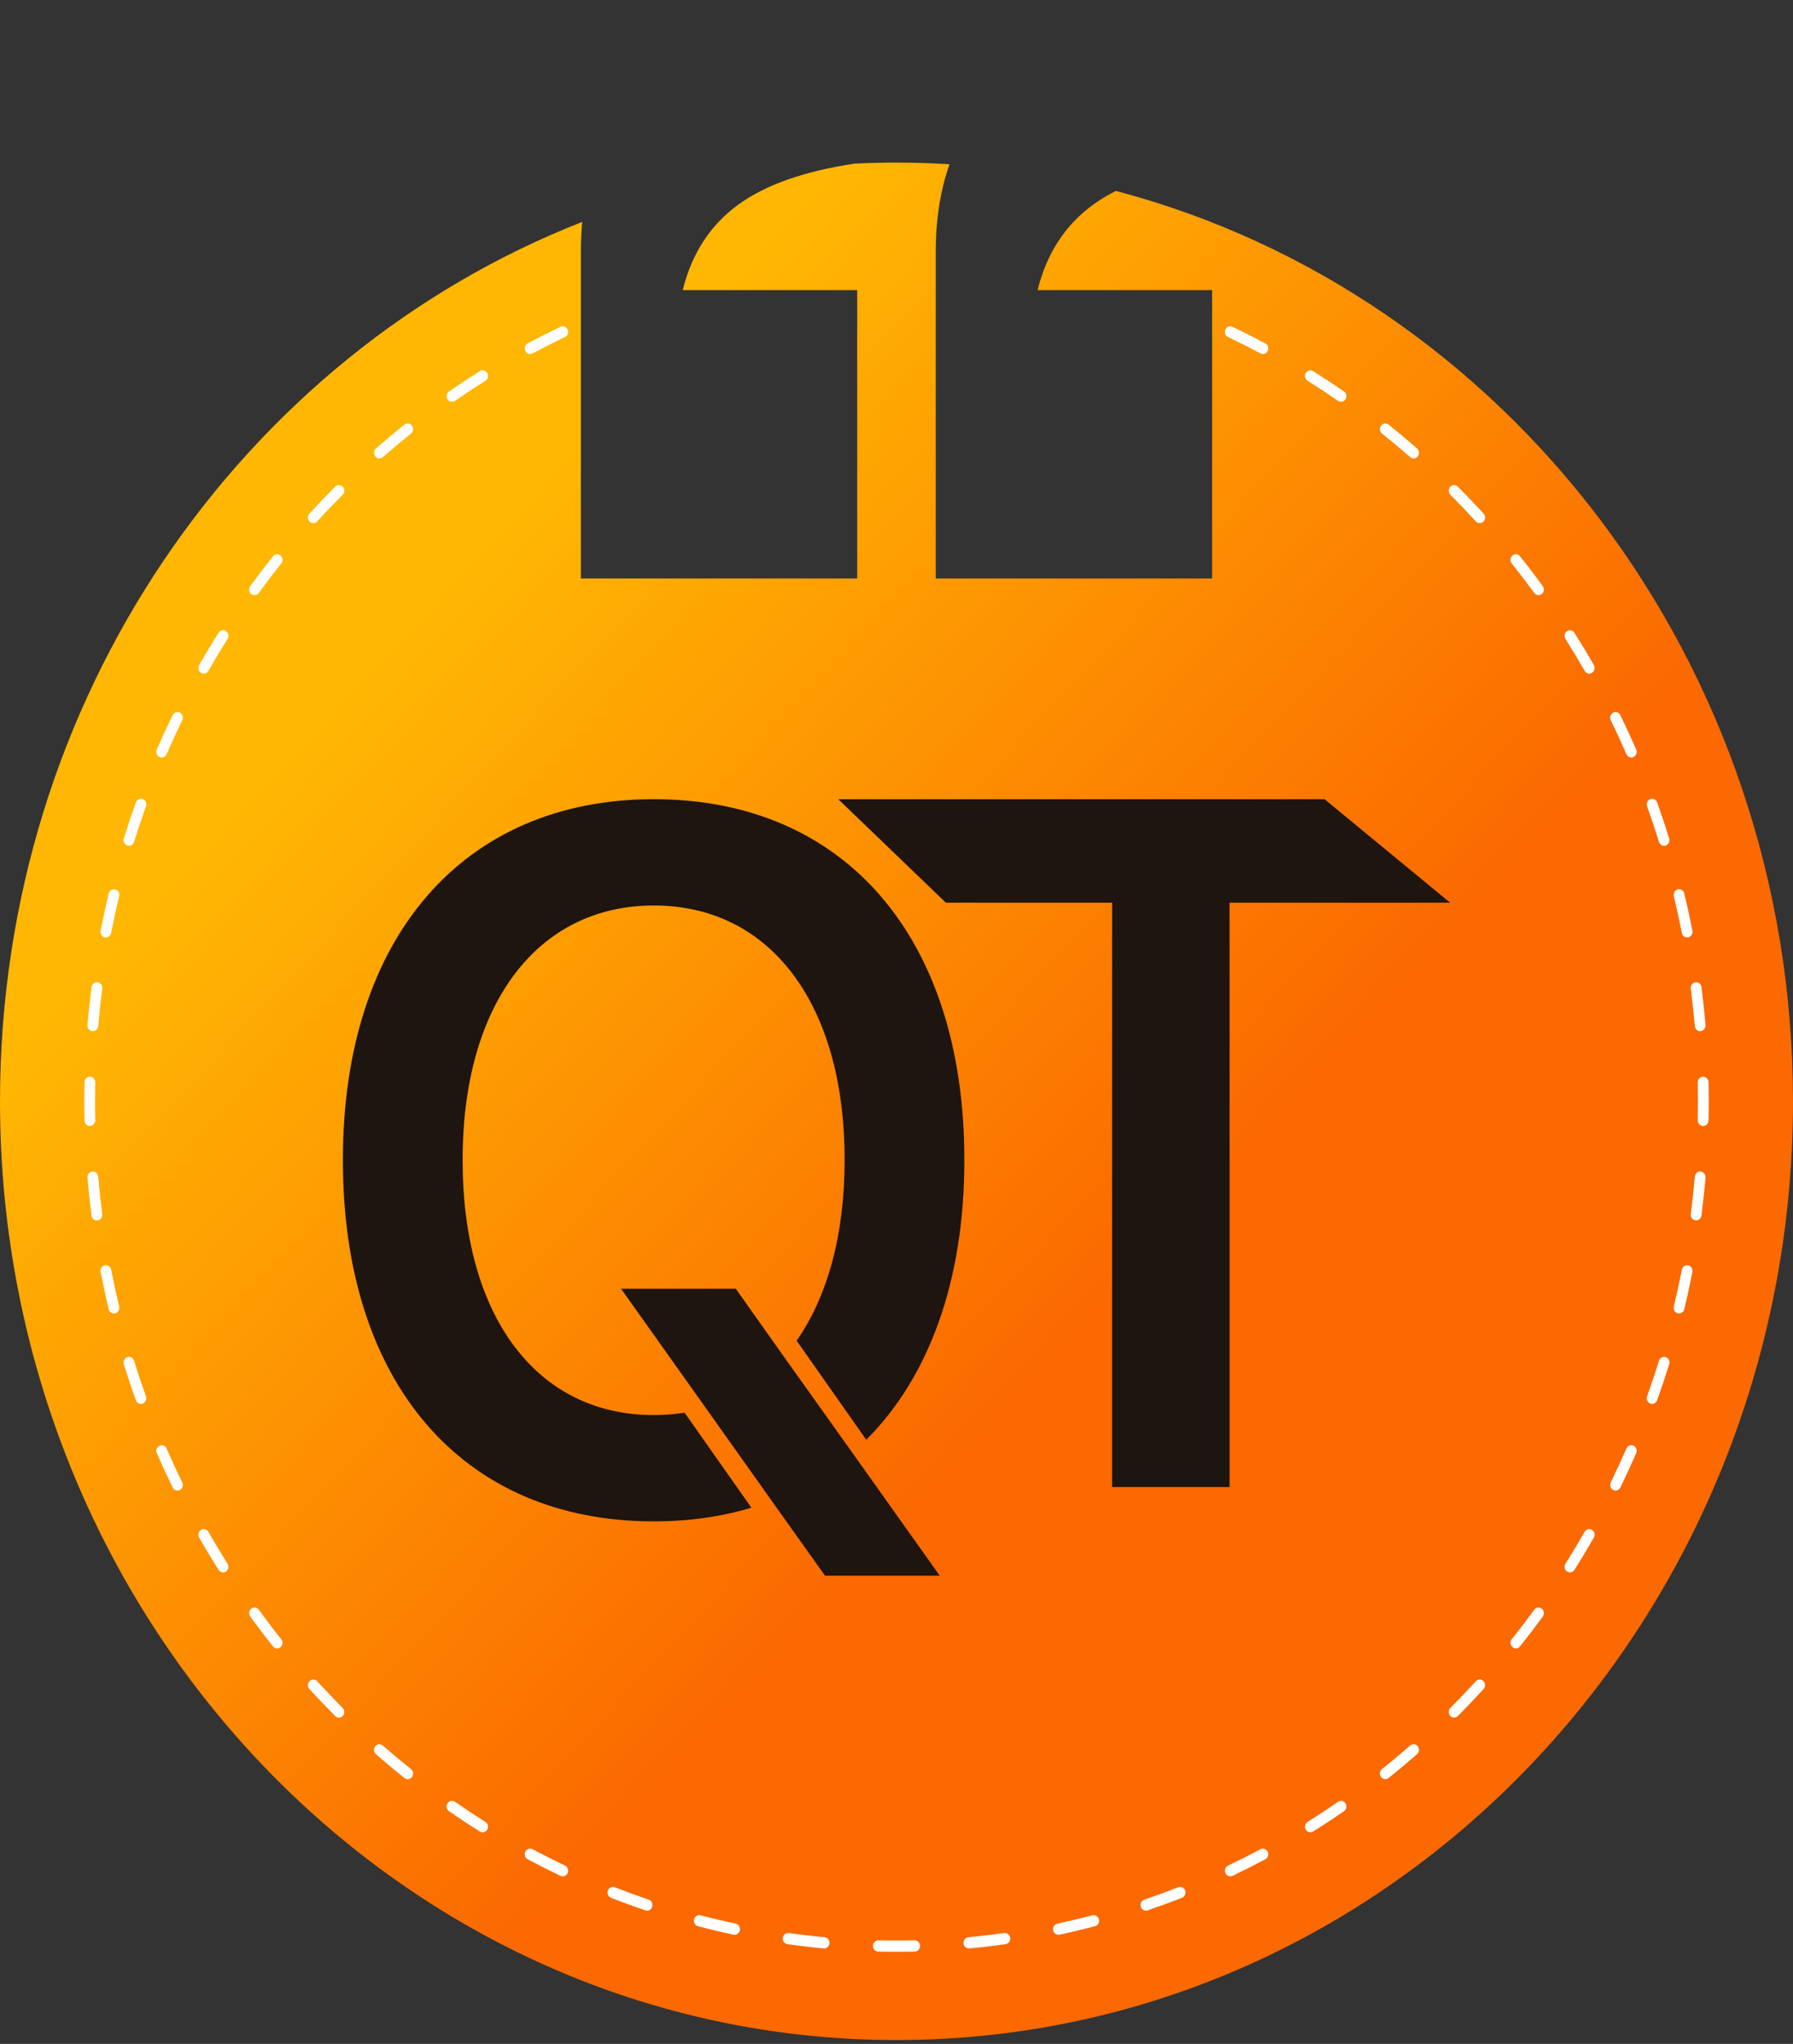 <svg width="86" height="98" viewBox="0 0 86 98" fill="none" xmlns="http://www.w3.org/2000/svg">
<rect x="0" y="0" width="86" height="98" fill="#333333" stroke="none"/>
<path fill-rule="evenodd" clip-rule="evenodd" d="M43 7.797C42.326 7.797 41.656 7.813 40.99 7.846C38.571 8.207 36.706 8.866 35.396 9.823C34.063 10.797 33.179 12.16 32.745 13.912H41.116V27.738H27.862V12.062C27.862 11.573 27.884 11.099 27.927 10.64C11.614 17.032 0 33.5 0 52.807C0 77.665 19.252 97.816 43 97.816C66.748 97.816 86 77.665 86 52.807C86 31.747 72.182 14.066 53.519 9.154C53.117 9.358 52.749 9.581 52.418 9.823C51.085 10.797 50.201 12.16 49.767 13.912H58.138V27.738H44.883V12.062C44.883 10.514 45.103 9.118 45.543 7.875C44.701 7.823 43.854 7.797 43 7.797Z" fill="url(#paint0_linear_297_175)"/>
<path fill-rule="evenodd" clip-rule="evenodd" d="M26.884 15.67C27.014 15.608 27.167 15.668 27.226 15.804C27.285 15.94 27.228 16.1 27.098 16.162C26.574 16.411 26.055 16.673 25.544 16.946C25.417 17.014 25.262 16.961 25.197 16.828C25.132 16.696 25.183 16.533 25.309 16.465C25.828 16.188 26.353 15.923 26.884 15.67ZM58.902 16.162C58.773 16.1 58.715 15.94 58.774 15.804C58.833 15.668 58.986 15.608 59.116 15.67C59.647 15.923 60.172 16.188 60.691 16.465C60.818 16.533 60.868 16.696 60.803 16.828C60.738 16.961 60.583 17.014 60.456 16.946C59.945 16.673 59.426 16.411 58.902 16.162ZM23.016 17.795C23.138 17.718 23.296 17.76 23.37 17.888C23.443 18.016 23.403 18.182 23.281 18.258C22.787 18.568 22.3 18.889 21.821 19.221C21.702 19.303 21.542 19.269 21.463 19.144C21.385 19.02 21.417 18.852 21.536 18.77C22.022 18.434 22.515 18.109 23.016 17.795ZM62.719 18.258C62.597 18.182 62.557 18.016 62.63 17.888C62.704 17.76 62.862 17.718 62.984 17.795C63.485 18.109 63.978 18.434 64.464 18.77C64.583 18.852 64.615 19.02 64.537 19.144C64.458 19.269 64.298 19.303 64.179 19.221C63.7 18.889 63.213 18.568 62.719 18.258ZM19.399 20.36C19.512 20.27 19.674 20.293 19.76 20.411C19.847 20.53 19.825 20.699 19.712 20.79C19.254 21.155 18.804 21.531 18.363 21.917C18.254 22.012 18.091 21.997 18 21.883C17.909 21.768 17.923 21.598 18.032 21.502C18.479 21.111 18.935 20.73 19.399 20.36ZM66.289 20.79C66.175 20.699 66.153 20.53 66.24 20.411C66.326 20.293 66.488 20.27 66.602 20.36C67.065 20.73 67.521 21.111 67.968 21.502C68.077 21.598 68.092 21.768 68 21.883C67.909 21.997 67.746 22.012 67.637 21.917C67.196 21.531 66.746 21.155 66.289 20.79ZM16.078 23.332C16.181 23.229 16.344 23.233 16.442 23.34C16.541 23.448 16.537 23.619 16.434 23.722C16.019 24.139 15.612 24.564 15.214 24.999C15.116 25.107 14.953 25.111 14.85 25.008C14.746 24.905 14.743 24.734 14.841 24.626C15.244 24.185 15.656 23.754 16.078 23.332ZM69.566 23.722C69.463 23.619 69.459 23.448 69.558 23.34C69.656 23.233 69.82 23.229 69.922 23.332C70.344 23.754 70.756 24.185 71.159 24.626C71.257 24.734 71.254 24.905 71.151 25.008C71.048 25.111 70.884 25.107 70.786 24.999C70.388 24.564 69.981 24.139 69.566 23.722ZM13.093 26.672C13.185 26.558 13.347 26.543 13.457 26.638C13.566 26.734 13.581 26.904 13.489 27.018C13.12 27.48 12.762 27.951 12.413 28.43C12.326 28.548 12.164 28.571 12.051 28.481C11.938 28.39 11.916 28.221 12.002 28.102C12.356 27.617 12.72 27.14 13.093 26.672ZM72.511 27.018C72.419 26.904 72.434 26.734 72.543 26.638C72.653 26.543 72.816 26.558 72.907 26.672C73.28 27.14 73.644 27.617 73.998 28.102C74.084 28.221 74.062 28.39 73.949 28.481C73.836 28.571 73.674 28.548 73.588 28.43C73.239 27.951 72.88 27.48 72.511 27.018ZM10.483 30.34C10.562 30.215 10.722 30.181 10.841 30.263C10.959 30.346 10.992 30.513 10.914 30.637C10.597 31.139 10.29 31.649 9.994 32.166C9.921 32.294 9.762 32.335 9.64 32.259C9.518 32.182 9.478 32.016 9.551 31.888C9.851 31.364 10.162 30.848 10.483 30.34ZM75.087 30.637C75.008 30.513 75.041 30.346 75.159 30.263C75.278 30.181 75.438 30.215 75.517 30.34C75.838 30.848 76.149 31.364 76.449 31.888C76.522 32.016 76.482 32.182 76.36 32.259C76.238 32.335 76.079 32.294 76.006 32.166C75.71 31.649 75.404 31.139 75.087 30.637ZM8.281 34.289C8.346 34.157 8.501 34.104 8.628 34.172C8.755 34.239 8.805 34.402 8.741 34.535C8.479 35.07 8.23 35.612 7.991 36.161C7.932 36.297 7.779 36.357 7.649 36.295C7.52 36.233 7.462 36.073 7.521 35.938C7.763 35.381 8.016 34.832 8.281 34.289ZM77.26 34.535C77.195 34.402 77.245 34.239 77.372 34.172C77.499 34.104 77.654 34.157 77.719 34.289C77.984 34.832 78.237 35.381 78.479 35.938C78.538 36.073 78.481 36.233 78.351 36.295C78.221 36.357 78.068 36.297 78.009 36.161C77.771 35.612 77.521 35.07 77.26 34.535ZM6.517 38.474C6.567 38.334 6.715 38.263 6.849 38.316C6.982 38.368 7.05 38.524 7 38.664C6.798 39.226 6.608 39.794 6.43 40.368C6.386 40.51 6.24 40.587 6.105 40.541C5.969 40.495 5.895 40.343 5.939 40.201C6.12 39.619 6.312 39.044 6.517 38.474ZM79.001 38.664C78.95 38.524 79.018 38.368 79.151 38.316C79.285 38.263 79.433 38.334 79.484 38.474C79.688 39.044 79.88 39.619 80.061 40.201C80.105 40.343 80.031 40.495 79.895 40.541C79.76 40.587 79.614 40.51 79.57 40.368C79.392 39.794 79.202 39.226 79.001 38.664ZM5.214 42.84C5.249 42.695 5.389 42.607 5.527 42.643C5.665 42.68 5.749 42.827 5.715 42.971C5.575 43.553 5.447 44.141 5.332 44.733C5.304 44.879 5.167 44.973 5.028 44.943C4.888 44.914 4.798 44.771 4.826 44.625C4.943 44.025 5.073 43.43 5.214 42.84ZM80.285 42.971C80.251 42.827 80.335 42.68 80.473 42.643C80.611 42.607 80.751 42.695 80.786 42.84C80.928 43.43 81.057 44.025 81.174 44.625C81.202 44.771 81.112 44.914 80.972 44.943C80.833 44.973 80.697 44.879 80.668 44.733C80.553 44.141 80.425 43.553 80.285 42.971ZM4.39 47.33C4.409 47.182 4.539 47.078 4.68 47.098C4.822 47.118 4.921 47.254 4.902 47.402C4.826 47.996 4.762 48.594 4.711 49.197C4.698 49.345 4.573 49.455 4.431 49.442C4.289 49.429 4.184 49.297 4.197 49.149C4.248 48.539 4.313 47.932 4.39 47.33ZM81.098 47.402C81.079 47.254 81.178 47.118 81.32 47.098C81.461 47.078 81.591 47.182 81.61 47.33C81.687 47.932 81.752 48.539 81.803 49.149C81.816 49.297 81.711 49.429 81.569 49.442C81.427 49.455 81.302 49.345 81.29 49.197C81.238 48.594 81.174 47.996 81.098 47.402ZM4.052 51.889C4.055 51.739 4.173 51.621 4.315 51.625C4.458 51.628 4.571 51.751 4.568 51.901C4.561 52.202 4.558 52.504 4.558 52.806C4.558 53.109 4.561 53.411 4.568 53.712C4.571 53.862 4.458 53.985 4.315 53.989C4.173 53.992 4.055 53.874 4.052 53.724C4.045 53.419 4.042 53.113 4.042 52.806C4.042 52.5 4.045 52.194 4.052 51.889ZM81.433 51.901C81.429 51.752 81.542 51.628 81.685 51.625C81.827 51.621 81.945 51.739 81.948 51.889C81.955 52.194 81.958 52.5 81.958 52.806C81.958 53.113 81.955 53.419 81.948 53.724C81.945 53.874 81.827 53.992 81.685 53.989C81.542 53.985 81.429 53.862 81.433 53.712C81.439 53.411 81.442 53.109 81.442 52.806C81.442 52.504 81.439 52.202 81.433 51.901ZM4.197 56.464C4.184 56.316 4.289 56.184 4.431 56.171C4.573 56.158 4.698 56.268 4.711 56.416C4.762 57.019 4.826 57.617 4.902 58.211C4.921 58.359 4.822 58.495 4.68 58.515C4.539 58.535 4.409 58.431 4.39 58.283C4.313 57.681 4.248 57.075 4.197 56.464ZM81.29 56.416C81.302 56.268 81.427 56.158 81.569 56.171C81.711 56.184 81.816 56.316 81.803 56.464C81.752 57.075 81.687 57.681 81.61 58.283C81.591 58.431 81.461 58.535 81.32 58.515C81.178 58.495 81.079 58.359 81.098 58.212C81.174 57.617 81.238 57.019 81.29 56.416ZM4.826 60.988C4.798 60.842 4.888 60.7 5.028 60.67C5.167 60.64 5.304 60.734 5.332 60.88C5.447 61.472 5.575 62.06 5.715 62.642C5.749 62.787 5.665 62.933 5.527 62.97C5.389 63.006 5.249 62.918 5.214 62.774C5.073 62.184 4.943 61.588 4.826 60.988ZM80.668 60.88C80.697 60.734 80.833 60.64 80.972 60.67C81.112 60.7 81.202 60.842 81.174 60.988C81.057 61.588 80.928 62.184 80.786 62.774C80.751 62.918 80.611 63.006 80.473 62.97C80.335 62.933 80.251 62.787 80.285 62.642C80.425 62.06 80.553 61.472 80.668 60.88ZM5.939 65.412C5.895 65.27 5.969 65.118 6.105 65.072C6.24 65.026 6.386 65.103 6.43 65.245C6.608 65.819 6.798 66.387 7 66.95C7.05 67.089 6.982 67.245 6.849 67.297C6.715 67.35 6.567 67.279 6.517 67.139C6.312 66.57 6.12 65.994 5.939 65.412ZM79.57 65.245C79.614 65.103 79.76 65.026 79.895 65.072C80.031 65.118 80.105 65.27 80.061 65.412C79.88 65.994 79.688 66.57 79.484 67.139C79.433 67.279 79.285 67.35 79.151 67.297C79.018 67.245 78.95 67.089 79.001 66.95C79.202 66.387 79.392 65.819 79.57 65.245ZM7.521 69.675C7.462 69.54 7.52 69.38 7.649 69.318C7.779 69.256 7.932 69.316 7.991 69.452C8.229 70.001 8.479 70.543 8.741 71.078C8.805 71.211 8.755 71.374 8.628 71.442C8.501 71.509 8.346 71.457 8.281 71.324C8.016 70.781 7.763 70.232 7.521 69.675ZM78.009 69.452C78.068 69.316 78.221 69.256 78.351 69.318C78.481 69.38 78.538 69.54 78.479 69.675C78.237 70.232 77.984 70.781 77.719 71.324C77.654 71.457 77.499 71.509 77.372 71.442C77.245 71.374 77.195 71.211 77.26 71.078C77.521 70.543 77.771 70.001 78.009 69.452ZM9.551 73.725C9.478 73.597 9.518 73.431 9.64 73.354C9.762 73.278 9.921 73.319 9.994 73.447C10.29 73.964 10.596 74.474 10.914 74.976C10.992 75.1 10.959 75.267 10.841 75.35C10.722 75.432 10.562 75.398 10.483 75.273C10.162 74.765 9.851 74.249 9.551 73.725ZM76.006 73.447C76.079 73.319 76.238 73.278 76.36 73.354C76.482 73.431 76.522 73.597 76.449 73.725C76.149 74.249 75.838 74.765 75.517 75.274C75.438 75.398 75.278 75.432 75.159 75.35C75.041 75.267 75.008 75.1 75.087 74.976C75.404 74.474 75.71 73.964 76.006 73.447ZM12.002 77.511C11.916 77.392 11.938 77.223 12.051 77.132C12.164 77.042 12.326 77.065 12.413 77.183C12.762 77.662 13.12 78.133 13.489 78.595C13.581 78.709 13.566 78.879 13.457 78.975C13.347 79.071 13.185 79.055 13.093 78.941C12.72 78.473 12.356 77.996 12.002 77.511ZM73.588 77.183C73.674 77.065 73.836 77.042 73.949 77.132C74.062 77.223 74.084 77.392 73.998 77.511C73.644 77.996 73.28 78.473 72.907 78.941C72.816 79.055 72.653 79.071 72.543 78.975C72.434 78.879 72.419 78.709 72.511 78.595C72.88 78.133 73.239 77.662 73.588 77.183ZM14.841 80.987C14.743 80.879 14.746 80.708 14.85 80.605C14.953 80.502 15.116 80.506 15.214 80.614C15.612 81.049 16.019 81.475 16.434 81.891C16.537 81.994 16.541 82.165 16.442 82.273C16.344 82.38 16.181 82.384 16.078 82.281C15.656 81.859 15.244 81.428 14.841 80.987ZM70.786 80.614C70.884 80.506 71.048 80.502 71.151 80.605C71.254 80.708 71.257 80.879 71.159 80.987C70.756 81.428 70.344 81.859 69.922 82.281C69.82 82.384 69.656 82.38 69.558 82.273C69.459 82.165 69.463 81.994 69.566 81.891C69.981 81.475 70.388 81.049 70.786 80.614ZM18.032 84.111C17.923 84.015 17.909 83.845 18 83.73C18.091 83.616 18.254 83.601 18.363 83.696C18.804 84.082 19.254 84.458 19.712 84.823C19.825 84.914 19.847 85.083 19.76 85.202C19.674 85.32 19.512 85.343 19.399 85.253C18.935 84.883 18.479 84.502 18.032 84.111ZM67.637 83.696C67.746 83.601 67.909 83.616 68 83.73C68.092 83.845 68.077 84.015 67.968 84.111C67.521 84.502 67.065 84.883 66.602 85.253C66.488 85.343 66.326 85.32 66.24 85.202C66.153 85.083 66.175 84.914 66.289 84.823C66.746 84.458 67.196 84.082 67.637 83.696ZM21.536 86.843C21.417 86.761 21.385 86.593 21.463 86.469C21.542 86.344 21.702 86.31 21.821 86.392C22.3 86.724 22.787 87.045 23.281 87.355C23.403 87.431 23.443 87.597 23.37 87.725C23.296 87.853 23.138 87.895 23.016 87.818C22.515 87.504 22.022 87.179 21.536 86.843ZM64.179 86.392C64.298 86.31 64.458 86.344 64.537 86.469C64.615 86.593 64.583 86.761 64.464 86.843C63.978 87.179 63.485 87.504 62.984 87.818C62.862 87.895 62.704 87.853 62.63 87.725C62.557 87.597 62.597 87.431 62.719 87.355C63.213 87.045 63.7 86.724 64.179 86.392ZM25.309 89.148C25.183 89.08 25.132 88.918 25.197 88.785C25.262 88.652 25.417 88.599 25.544 88.667C26.055 88.94 26.574 89.202 27.098 89.452C27.228 89.513 27.285 89.674 27.226 89.809C27.167 89.945 27.014 90.005 26.884 89.943C26.353 89.69 25.828 89.425 25.309 89.148ZM60.456 88.667C60.583 88.599 60.738 88.652 60.803 88.785C60.868 88.918 60.818 89.08 60.691 89.148C60.172 89.425 59.647 89.69 59.116 89.943C58.986 90.005 58.833 89.945 58.774 89.809C58.715 89.674 58.773 89.513 58.902 89.452C59.426 89.202 59.945 88.94 60.456 88.667ZM29.307 90.995C29.174 90.942 29.106 90.787 29.156 90.647C29.206 90.507 29.355 90.437 29.488 90.489C30.026 90.7 30.568 90.899 31.117 91.086C31.252 91.132 31.326 91.284 31.282 91.426C31.238 91.568 31.093 91.645 30.957 91.599C30.402 91.41 29.851 91.209 29.307 90.995ZM56.512 90.489C56.645 90.437 56.794 90.507 56.844 90.647C56.894 90.787 56.826 90.942 56.693 90.995C56.149 91.209 55.599 91.41 55.043 91.599C54.907 91.645 54.762 91.568 54.718 91.426C54.674 91.284 54.748 91.132 54.883 91.086C55.432 90.899 55.974 90.7 56.512 90.489ZM52.396 91.834C52.535 91.798 52.675 91.886 52.709 92.03C52.744 92.175 52.66 92.322 52.522 92.358C51.958 92.506 51.39 92.642 50.816 92.764C50.677 92.794 50.541 92.699 50.512 92.553C50.484 92.407 50.574 92.264 50.714 92.235C51.279 92.114 51.84 91.981 52.396 91.834ZM33.478 92.358C33.34 92.322 33.256 92.175 33.291 92.03C33.325 91.886 33.465 91.798 33.604 91.834C34.16 91.981 34.721 92.114 35.287 92.235C35.426 92.264 35.516 92.407 35.488 92.553C35.459 92.699 35.323 92.794 35.184 92.764C34.61 92.642 34.042 92.506 33.478 92.358ZM48.164 92.685C48.305 92.665 48.435 92.769 48.454 92.917C48.473 93.065 48.373 93.201 48.232 93.22C47.657 93.301 47.078 93.369 46.494 93.423C46.352 93.436 46.227 93.327 46.215 93.178C46.202 93.029 46.307 92.898 46.449 92.885C47.024 92.832 47.596 92.765 48.164 92.685ZM37.768 93.22C37.627 93.201 37.527 93.065 37.546 92.917C37.565 92.769 37.695 92.665 37.836 92.685C38.404 92.765 38.976 92.832 39.551 92.885C39.693 92.898 39.798 93.029 39.785 93.178C39.773 93.327 39.648 93.436 39.506 93.423C38.923 93.369 38.343 93.301 37.768 93.22ZM43.866 93.035C44.008 93.032 44.126 93.15 44.129 93.299C44.132 93.448 44.019 93.572 43.877 93.575C43.586 93.582 43.293 93.585 43 93.585C42.707 93.585 42.415 93.582 42.123 93.575C41.981 93.572 41.868 93.448 41.871 93.299C41.874 93.15 41.992 93.032 42.135 93.035C42.422 93.042 42.711 93.045 43 93.045C43.289 93.045 43.578 93.042 43.866 93.035Z" fill="white"/>
<path d="M53.342 71.303V43.281H45.367L40.207 38.321H63.532L69.552 43.281H58.975V71.303H53.342Z" fill="#1E1410"/>
<path fill-rule="evenodd" clip-rule="evenodd" d="M16.447 55.645C16.447 66.25 22.125 72.947 31.361 72.947C33.047 72.947 34.603 72.721 36.041 72.292L32.835 67.735C32.358 67.812 31.867 67.85 31.361 67.85C25.684 67.85 22.19 63.05 22.19 55.645V55.599C22.19 48.148 25.771 43.416 31.361 43.416C36.951 43.416 40.511 48.148 40.511 55.599V55.645C40.511 59.209 39.688 62.162 38.21 64.284L41.55 69.033C44.562 66.026 46.254 61.403 46.254 55.645V55.599C46.254 44.971 40.532 38.32 31.361 38.32C22.212 38.32 16.447 44.971 16.447 55.599V55.645ZM40.882 69.656L37.606 65.061L35.292 61.793H29.789L33.851 67.507L37.017 71.964L39.572 75.552H45.074L40.882 69.656Z" fill="#1E1410"/>
<defs>
<linearGradient id="paint0_linear_297_175" x1="12.957" y1="37.166" x2="47.027" y2="68.872" gradientUnits="userSpaceOnUse">
<stop stop-color="#FFB703"/>
<stop offset="1" stop-color="#FB6900"/>
</linearGradient>
</defs>
</svg>
